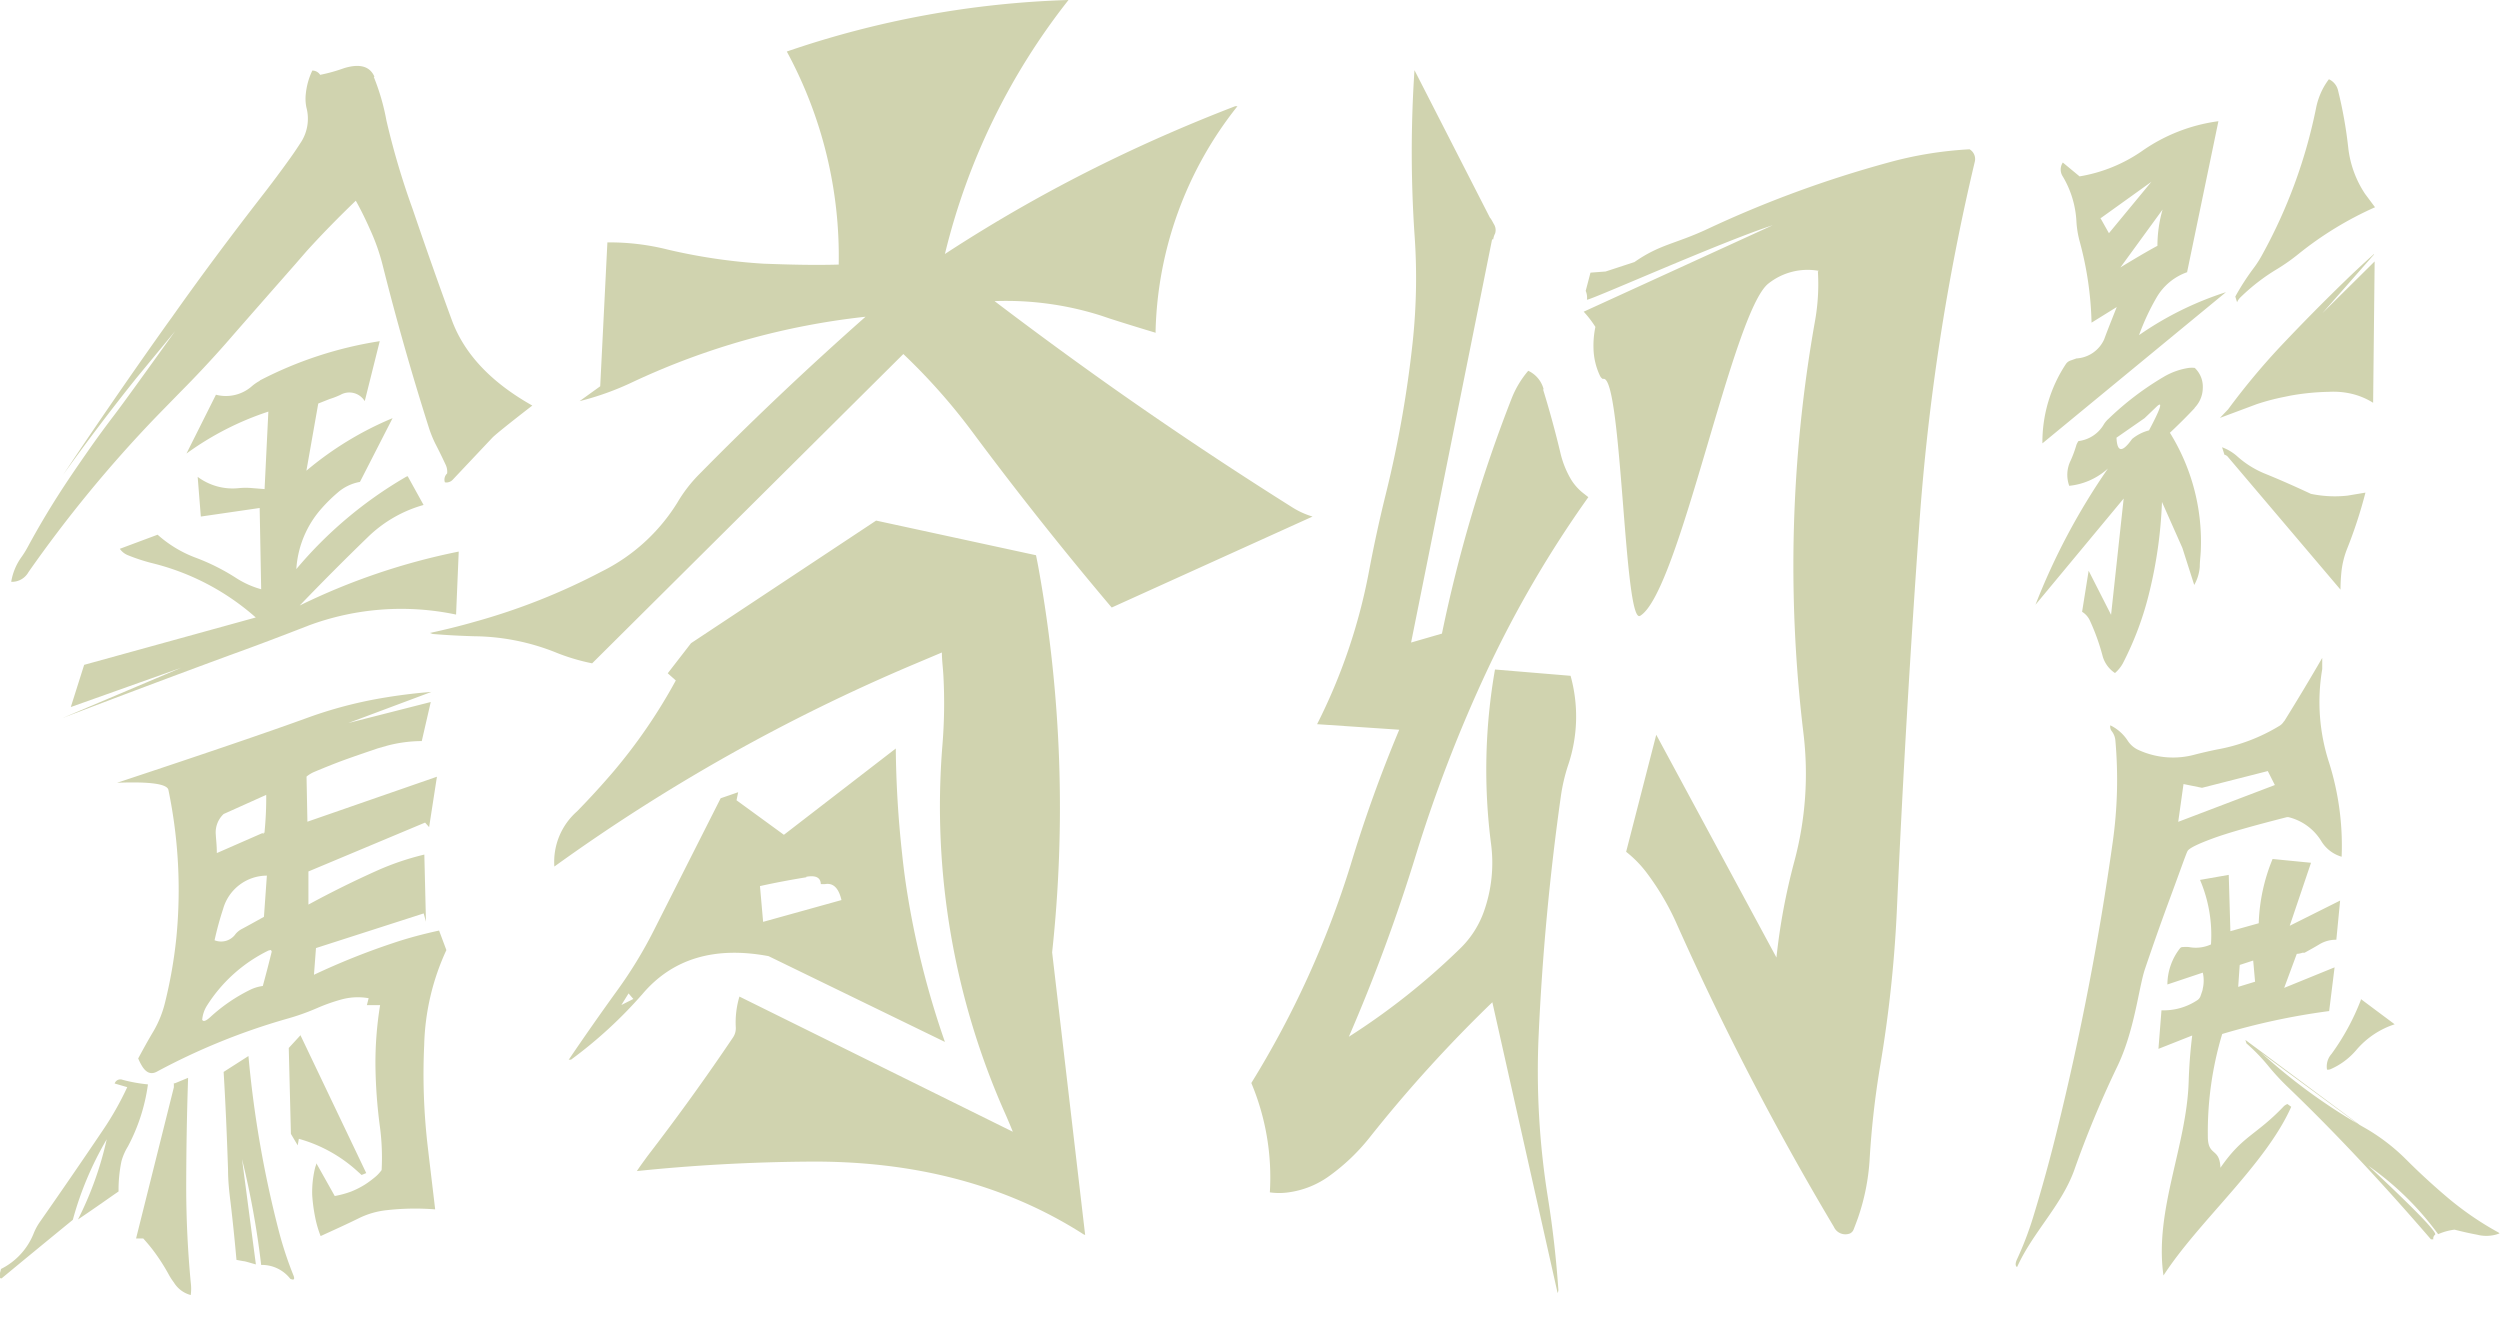 <svg id="圖層_1" data-name="圖層 1" xmlns="http://www.w3.org/2000/svg" viewBox="0 0 198.43 104.88"><defs><style>.cls-1{fill:#d0d3af;}</style></defs><title>首頁圖層用</title><path class="cls-1" d="M20.61,30.23a3.4,3.4,0,0,0-.59.4,3.12,3.12,0,0,1-2.88.7L14.8,36h0a23.52,23.52,0,0,1,6.5-3.33L21,38.82l-1-.08a5.68,5.68,0,0,0-1,0,4.65,4.65,0,0,1-3.31-.89L15.94,41l4.67-.68.12,6.45a7.26,7.26,0,0,1-2-.9,16.7,16.7,0,0,0-3.16-1.59,9.54,9.54,0,0,1-3.06-1.84l-3,1.12a1.44,1.44,0,0,0,.67.52,14.9,14.9,0,0,0,1.82.6,19.4,19.4,0,0,1,8.3,4.33L6.68,52.77,5.62,56.12,14.38,53,4.94,57Q11.58,54.46,18.25,52c2.09-.75,4.16-1.54,6.24-2.35a21.12,21.12,0,0,1,11.71-.87l.21-5a51.91,51.91,0,0,0-12.62,4.28q2.68-2.79,5.45-5.47a10.33,10.33,0,0,1,4.38-2.51l-1.26-2.28a.51.51,0,0,0-.17.07,32.9,32.9,0,0,0-8.67,7.3,8,8,0,0,1,2-4.81,12.49,12.49,0,0,1,1.27-1.25,3.66,3.66,0,0,1,1.78-.86l2.59-5.06a26.3,26.3,0,0,0-6.84,4.17l.94-5.33.88-.35.3-.1c.19-.07.39-.15.58-.24a1.43,1.43,0,0,1,1.93.5l1.19-4.76a30.88,30.88,0,0,0-9.52,3.12M29.72,6.09c-.36-.83-1.16-1.06-2.41-.68a13.27,13.27,0,0,1-1.9.53.74.74,0,0,0-.62-.34,5.59,5.59,0,0,0-.52,1.87,3.42,3.42,0,0,0,.05,1.06,3.45,3.45,0,0,1-.4,2.71c-.26.4-.52.8-.8,1.19-.81,1.14-1.65,2.26-2.51,3.36-2.4,3.1-4.75,6.25-7,9.44-.31.42-.61.85-.91,1.27Q8.77,32.05,5,37.7q2.81-3.93,5.83-7.7l3.07-3.72c-2.56,3.57-4.15,5.77-4.79,6.61s-1.37,1.82-2.19,3S5.33,38.19,4.56,39.4,3,41.94,2.21,43.4q-.22.41-.48.78a4.64,4.64,0,0,0-.84,2,1.5,1.5,0,0,0,1.37-.77A102.76,102.76,0,0,1,12.34,33.14c.67-.69,1.34-1.37,2-2.05q1.82-1.83,3.54-3.78c1.82-2.09,3.64-4.16,5.46-6.23l1-1.15c1.25-1.38,2.56-2.71,3.9-4,.42.75.79,1.51,1.13,2.28a16.36,16.36,0,0,1,1,2.83q1.64,6.53,3.7,13a9.56,9.56,0,0,0,.47,1.15q.42.81.81,1.65a1.29,1.29,0,0,1,.14.74.08.08,0,0,1,0,0,.67.67,0,0,0-.18.7.57.57,0,0,0,.26,0,.68.68,0,0,0,.36-.2l3.15-3.34c.22-.23,1.27-1.08,3.17-2.55q-4.91-2.76-6.39-6.79t-3.12-8.84a61.87,61.87,0,0,1-2.07-7,17.56,17.56,0,0,0-1-3.45"/><path class="cls-1" d="M17.75,85.08c.15,2.47.26,5.06.35,7.74,0,.88.09,1.75.2,2.62.18,1.52.33,3,.47,4.56l.54.1c.13,0,.45.11,1,.26L19.21,92a68.41,68.41,0,0,1,1.52,8.4,2.85,2.85,0,0,1,2.31,1.1h0c.29.13.37.05.26-.25a28.71,28.71,0,0,1-1.14-3.43,86.28,86.28,0,0,1-2.44-14Zm-3.95.86,0,.36-3,12,.57,0c.29.32.57.65.83,1a15.72,15.72,0,0,1,1.16,1.8,5,5,0,0,0,.44.69,2.24,2.24,0,0,0,1.34,1,3.87,3.87,0,0,0,0-1c-.23-2.44-.35-4.89-.36-7.33q0-4.47.15-8.91l-1.09.45m10-3.82-.92,1L23.09,90l.54.91.09-.52A11.47,11.47,0,0,1,28.41,93l.29.26.37-.15-5.25-11M11.74,86.07a12.47,12.47,0,0,1-2-.36A.48.48,0,0,0,9.1,86l1,.29a24.2,24.2,0,0,1-1.95,3.44q-2.46,3.65-5,7.28a4.55,4.55,0,0,0-.47.87,5.36,5.36,0,0,1-2.6,2.84l-.13.51s0,.07,0,.1.09.21.21.11q2.17-1.8,5.62-4.62a26.18,26.18,0,0,1,2.69-6.39,27,27,0,0,1-2.28,6.36c1.49-1,2.57-1.78,3.22-2.22a11.23,11.23,0,0,1,.23-2.4A4.55,4.55,0,0,1,10.15,91a14.67,14.67,0,0,0,1.59-4.91M33.47,58.85l.72-3.13-6.55,1.67,6.6-2.47c-1.33.1-2.66.27-4,.5a34,34,0,0,0-5.75,1.52Q20,58.58,9.29,62.13c2.63-.1,4,.09,4.08.58A39.05,39.05,0,0,1,14,74.4a37,37,0,0,1-.9,5.17,8.48,8.48,0,0,1-.9,2.25c-.46.77-.86,1.5-1.23,2.19a4.2,4.2,0,0,0,.3.6c.33.54.72.7,1.18.45a51.74,51.74,0,0,1,10.3-4.19A18.5,18.5,0,0,0,25.2,80a14.28,14.28,0,0,1,1.9-.67,4.91,4.91,0,0,1,2.16-.1l-.14.55,1.05,0a28.46,28.46,0,0,0-.37,4.81,40.05,40.05,0,0,0,.36,4.88,18.53,18.53,0,0,1,.13,3.4s0,0,0,0a3,3,0,0,1-.44.49A8.57,8.57,0,0,1,29,94a6.79,6.79,0,0,1-1.14.58,7.65,7.65,0,0,1-1.29.35l-1.46-2.6c0,.12-.07.23-.1.36a8.15,8.15,0,0,0-.23,2.15A13.15,13.15,0,0,0,25,96.54a8.54,8.54,0,0,0,.45,1.57c1-.46,2.05-.93,3.06-1.43a6.54,6.54,0,0,1,2.13-.62,20.31,20.31,0,0,1,3.9-.07c-.19-1.63-.39-3.26-.58-4.9a49.58,49.58,0,0,1-.29-8.16,19,19,0,0,1,1.76-7.52l-.58-1.55c-1.24.27-2.46.59-3.67,1a56.35,56.35,0,0,0-6.26,2.51l.16-2.12,8.55-2.75.18.66-.13-5.33A21.26,21.26,0,0,0,30,69.07q-2.82,1.26-5.52,2.73l0-2.63,9.26-3.88.32.36.62-4L24.4,65.22l-.07-3.58a2.46,2.46,0,0,1,.63-.38c.71-.3,1.43-.59,2.15-.86.95-.35,1.9-.67,2.87-1l.77-.22a11,11,0,0,1,2.72-.36M20.92,66.12c0,.08-.05.08-.08,0l-3.63,1.59c0-.66-.07-1.14-.08-1.44a2,2,0,0,1,.62-1.66l3.38-1.52A27.42,27.42,0,0,1,21,66l0,.09-.07,0m.25,3.44-.23,3.24c-.61.34-1.22.68-1.82,1a1.68,1.68,0,0,0-.43.36,1.4,1.4,0,0,1-1.67.5,25.34,25.34,0,0,1,.68-2.49,3.62,3.62,0,0,1,3.47-2.64m.24,5.9a.14.14,0,0,1,.13.2c-.22.9-.45,1.78-.69,2.66a3.27,3.27,0,0,0-1,.3,13.41,13.41,0,0,0-3.17,2.17c-.34.31-.56.39-.64.21a2.48,2.48,0,0,1,.37-1.11,12,12,0,0,1,4.9-4.39l.06,0m-3.67,2.09s0,0-.06,0,.05,0,.06,0"/><path class="cls-1" d="M45.07,84.11s.06,0,.25,0A35.26,35.26,0,0,0,51,78.89q3.57-4.2,10-3l14,6.81a68.85,68.85,0,0,1-3-11.89c-.16-1-.29-2-.4-3.06a83.3,83.3,0,0,1-.5-8.34l-8.88,6.85-3.76-2.74.13-.64-1.39.48-5.31,10.5a35,35,0,0,1-2.94,4.81q-1.95,2.7-3.8,5.43m5.12-4.81-.95.48.57-.92.38.44M64,69.59c.75-.13,1.13.06,1.15.58a2,2,0,0,0,.36,0c.64-.1,1.06.33,1.28,1.27l-6.22,1.73-.25-2.84c1.22-.27,2.45-.5,3.68-.7M82.46,45.26c-.07-.4-.15-.8-.23-1.19L69.54,41.32,54.85,51.05,53,53.44l.64.57a42.93,42.93,0,0,1-5,7.29c-.91,1.06-1.85,2.09-2.84,3.1A5.34,5.34,0,0,0,44,68.78h0A145.85,145.85,0,0,1,72.65,52.68l2.11-.89c0,.62.09,1.23.12,1.85a40.81,40.81,0,0,1-.08,5.53,60,60,0,0,0,5.06,29.39c.18.42.36.84.53,1.27L58.69,79.1a7.2,7.2,0,0,0-.29,2.44,1.29,1.29,0,0,1-.21.79Q55,87.07,51.4,91.75c-.29.4-.58.79-.85,1.2q6.78-.7,13.63-.75,12.57-.11,21.73,5.71a.65.65,0,0,0,.22.11L83.51,75.59a107.1,107.1,0,0,0-1.05-30.33M84.81,0A75.89,75.89,0,0,0,62.45,4.09,34.09,34.09,0,0,1,66.57,21c-2,.06-4,0-5.95-.07A45.14,45.14,0,0,1,53,19.81a18.87,18.87,0,0,0-4.79-.57l-.57,11.42L46,31.84a22.46,22.46,0,0,0,4.27-1.54A58.38,58.38,0,0,1,68.7,25.14q-6.91,6.11-13.15,12.45a11.39,11.39,0,0,0-1.79,2.31,14.79,14.79,0,0,1-6,5.46,50.7,50.7,0,0,1-10.11,4c-1.15.33-2.33.62-3.53.88l.22.08c1.08.09,2.19.15,3.31.18h0A17.87,17.87,0,0,1,44,51.74a16.18,16.18,0,0,0,3,.91L71.7,28.1a48.18,48.18,0,0,1,5.47,6.17q5.2,7,10.93,13.79l.14.16L104.18,41a6.42,6.42,0,0,1-1.59-.72Q95.15,35.6,88.1,30.62q-4.66-3.3-9.16-6.72a24.87,24.87,0,0,1,8.48,1.16l.68.23c1.25.4,2.45.77,3.62,1.12a.14.14,0,0,0,0-.09,29.78,29.78,0,0,1,6.5-17.89h-.18q-5.19,2-10,4.34A119.33,119.33,0,0,0,75,20.16,52.46,52.46,0,0,1,84.81,0"/><path class="cls-1" d="M122.52,30.89a2.24,2.24,0,0,0-1.22-1.46A7.75,7.75,0,0,0,120,31.58a114.87,114.87,0,0,0-5.55,18.71L112,51,118.43,19l.09,0a1.46,1.46,0,0,1,.15-.47.88.88,0,0,0-.11-.76c-.17-.32-.26-.47-.29-.47l-6-11.73a97.82,97.82,0,0,0,0,13,48.08,48.08,0,0,1-.15,8.65,90.17,90.17,0,0,1-2.09,11.85q-.78,3.13-1.38,6.33a45.38,45.38,0,0,1-4.11,12.08l6.52.44a109.84,109.84,0,0,0-3.86,10.74,75.32,75.32,0,0,1-7.88,17.3,19.36,19.36,0,0,1,1.47,8.68,5.25,5.25,0,0,0,1.48,0,7.16,7.16,0,0,0,3.28-1.33,16,16,0,0,0,3.14-3,109.4,109.4,0,0,1,9.76-10.76l5.18,23.08a.55.55,0,0,0,.06-.28c-.17-2.43-.44-4.86-.83-7.29a63.43,63.43,0,0,1-.73-13q.43-9.42,1.75-18.8a14.29,14.29,0,0,1,.58-2.51,12.07,12.07,0,0,0,.2-7.11l-6-.5A46.09,46.09,0,0,0,118.35,67a11.52,11.52,0,0,1-.57,5.35,7.66,7.66,0,0,1-1.89,2.94,54.91,54.91,0,0,1-8.83,7,138.85,138.85,0,0,0,5.33-14.45,113.29,113.29,0,0,1,5.68-14.7,88.23,88.23,0,0,1,8-13.68l-.37-.29a4.11,4.11,0,0,1-1-1.11,7.46,7.46,0,0,1-.82-2c-.41-1.73-.88-3.45-1.4-5.14m21.81-9.38a16.67,16.67,0,0,1-.24,4,110.9,110.9,0,0,0-.91,32.63,26.81,26.81,0,0,1-.73,10.24A49.83,49.83,0,0,0,141,76l-9.54-17.68-2.39,9.29a9,9,0,0,1,1.62,1.65A20.76,20.76,0,0,1,133,73.14a230.07,230.07,0,0,0,12.56,24.24,1,1,0,0,0,1.28.52.58.58,0,0,0,.28-.3c.12-.3.23-.6.34-.9a17.39,17.39,0,0,0,.93-4.57,69.84,69.84,0,0,1,.84-7.51,102.18,102.18,0,0,0,1.33-12.43q.69-15.36,1.79-30.73a179,179,0,0,1,4.39-28.61.9.9,0,0,0-.41-1,30.23,30.23,0,0,0-6.48,1.06,88.7,88.7,0,0,0-14.29,5.25c-2.6,1.22-3.78,1.21-5.83,2.64l-2.29.75-1.2.09-.38,1.45a1.35,1.35,0,0,1,.1.7c.38,0,10.71-4.61,14.74-5.91l-15,6.86a8.13,8.13,0,0,1,.93,1.21,7.23,7.23,0,0,0-.15,1.73,5.35,5.35,0,0,0,.52,2.16.63.63,0,0,0,.2.23l.07,0c1.47-.2,1.63,19.58,2.91,18.81,3.12-1.87,7.33-24.18,10.19-26.38a5,5,0,0,1,4-1"/><path class="cls-1" d="M173.59,21.62l2.49-12A13.71,13.71,0,0,0,170,12a12.22,12.22,0,0,1-4.94,2l-1.33-1.1a1,1,0,0,0,0,1.11,7.75,7.75,0,0,1,1.08,3.57,7.76,7.76,0,0,0,.26,1.59,26.73,26.73,0,0,1,.94,6.44l2-1.24c-.34.87-.69,1.72-1,2.57a2.58,2.58,0,0,1-2.2,1.51l-.45.16a.72.72,0,0,0-.39.29,11.24,11.24,0,0,0-1.86,6.29l14.57-12a25.83,25.83,0,0,0-6.9,3.41,18.33,18.33,0,0,1,1.4-3,4.54,4.54,0,0,1,2.43-2m-6.85-4.3,4-2.87-3.37,4.08-.68-1.21m1.81,3.79-.22.14,3.35-4.6a10.33,10.33,0,0,0-.41,2.88c-1,.54-1.88,1.08-2.72,1.58m8.07,15,.18.1,9,10.61a14.48,14.48,0,0,1,.08-1.47,7,7,0,0,1,.44-1.76,36.43,36.43,0,0,0,1.46-4.47l-1.43.24a9.31,9.31,0,0,1-2.84-.13.39.39,0,0,1-.14-.05c-1.18-.55-2.37-1.08-3.58-1.57a7.59,7.59,0,0,1-2.13-1.32,3.76,3.76,0,0,0-1.26-.77l.17.53v.06m-2.38-3.69a2.3,2.3,0,0,0,.68-1.6,2.05,2.05,0,0,0-.64-1.6,2.36,2.36,0,0,0-.46,0,5.54,5.54,0,0,0-2,.71,23.45,23.45,0,0,0-4.38,3.33,1.91,1.91,0,0,0-.39.47,2.71,2.71,0,0,1-2,1.3,1.46,1.46,0,0,0-.16.3,9.37,9.37,0,0,1-.46,1.25,2.55,2.55,0,0,0-.11,2s0,0,0,0a5.38,5.38,0,0,0,2.92-1.24l.15-.13A52.46,52.46,0,0,0,161.56,48l7-8.43-1,9.23-1.78-3.5-.52,3.26a1.58,1.58,0,0,1,.61.68,17,17,0,0,1,1,2.76,2.38,2.38,0,0,0,1,1.42,2.76,2.76,0,0,0,.62-.76A25.11,25.11,0,0,0,170.6,47a35.5,35.5,0,0,0,1-7.16l1.62,3.65.94,2.94A3.49,3.49,0,0,0,174.6,45c0-.42.06-.84.08-1.27a16.38,16.38,0,0,0-2.45-9.38c.68-.64,1.35-1.3,2-2m-3.66,1.81a3.5,3.5,0,0,0-1.34.68c-.78,1.1-1.19,1.07-1.24-.1l2.23-1.55.94-.9c.54-.52.35.11-.59,1.87m17.86-14c-.77.69-1.54,1.4-2.29,2.13q-2.62,2.54-5.13,5.2a55.73,55.73,0,0,0-4.16,5l-.65.68,2.89-1.08a17.78,17.78,0,0,1,2.28-.6l.38-.08a19.06,19.06,0,0,1,3.11-.31,6.37,6.37,0,0,1,1.63.12,5.65,5.65,0,0,1,1.87.75l.12-11.22-4.15,4.11,4.1-4.66m-2.85-13a1.3,1.3,0,0,0-.73-.91,5.31,5.31,0,0,0-.55.89,5.82,5.82,0,0,0-.46,1.35,40.74,40.74,0,0,1-4.29,11.7,8.31,8.31,0,0,1-.68,1.06,19.14,19.14,0,0,0-1.45,2.25l.14.45a1.22,1.22,0,0,1,.29-.41,15.73,15.73,0,0,1,2.93-2.25,15.44,15.44,0,0,0,1.63-1.15,27.5,27.5,0,0,1,6.1-3.73l-.79-1.06a8.28,8.28,0,0,1-1.34-3.71,34.19,34.19,0,0,0-.8-4.48"/><path class="cls-1" d="M180.38,68.18s0,0,0,0a14.54,14.54,0,0,0-1.1,5.1l-2.25.63-.13-4.47-2.28.4s0,0,0,0a11.14,11.14,0,0,1,.87,5.12,2.88,2.88,0,0,1-1.75.21,2.56,2.56,0,0,0-.47,0,.27.27,0,0,0-.24.1,4.7,4.7,0,0,0-1,2.87l2.81-.94a2.83,2.83,0,0,1,0,1.26,1,1,0,0,1-.06.25l-.12.35a.65.65,0,0,1-.23.31,4.82,4.82,0,0,1-2.87.82l-.24,3.06L174,82.19c-.15,1.21-.24,2.42-.28,3.64-.15,5.13-2.74,10.26-2,15.41,2.79-4.31,8.09-8.78,10.14-13.39l-.3-.22a.81.81,0,0,0-.32.21c-2.19,2.29-3.24,2.29-5,4.85-.06-1.64-1-.86-1-2.5a27.06,27.06,0,0,1,1.14-8.12,54.27,54.27,0,0,1,8.49-1.82l.43-3.47-4,1.63,1-2.7a1.63,1.63,0,0,0,.46-.09l.09,0,.07,0c.4-.22.8-.44,1.18-.67a2.51,2.51,0,0,1,1.34-.36l.3-3.11-4,2,1.69-5Zm-2.61,8.41,1.07-.35.15,1.68-1.34.41.12-1.74m3.5-19.32a1,1,0,0,1-.31.32,14.38,14.38,0,0,1-5,1.9c-.58.12-1.15.25-1.7.39a6.57,6.57,0,0,1-4.45-.32,2,2,0,0,1-.93-.77,3.44,3.44,0,0,0-1.38-1.22.58.58,0,0,0,.11.46,1.4,1.4,0,0,1,.29.72,35.4,35.4,0,0,1-.21,8.1,227.68,227.68,0,0,1-4.41,22.84q-.85,3.47-1.9,6.9a26.21,26.21,0,0,1-1.28,3.35c-.16.34-.14.55,0,.63,1.23-2.73,3.47-4.82,4.51-7.62A81.8,81.8,0,0,1,168,84.76c1.43-2.9,1.74-6.35,2.26-7.88s1.17-3.41,2-5.65,1.25-3.46,1.37-3.68.78-.55,2-1,3.18-1,5.84-1.68a.41.41,0,0,1,.22,0,4.24,4.24,0,0,1,2.58,1.93,2.8,2.8,0,0,0,1.59,1.2,21.89,21.89,0,0,0-1-7.48,15.54,15.54,0,0,1-.54-7.41v-.89q-1.46,2.52-3,5M174.7,65l.1,0a.16.16,0,0,1-.1,0m-1.35-2.76,1.43.29L180,61.2l.56,1.11-7.67,2.92.42-3m4.91,20.31.09.28a14.75,14.75,0,0,1,1.74,1.8,19.09,19.09,0,0,0,1.63,1.75q5.43,5.22,11.27,12l.19,0a.37.37,0,0,1,.14-.37c.18-.17-1.58-2-5.3-5.47a23.54,23.54,0,0,1,5.54,5.43,4.63,4.63,0,0,1,1.3-.36c.59.15,1.19.29,1.79.4a2.92,2.92,0,0,0,1.78-.1.32.32,0,0,0-.09-.08,24.72,24.72,0,0,1-4.06-2.79q-1.71-1.45-3.26-3m0,0a15.6,15.6,0,0,0-3.37-2.56,45.38,45.38,0,0,1-7.82-5.63,12.29,12.29,0,0,0-1.57-1.2m9.17-3.34s0,0,0,.06a18.71,18.71,0,0,1-2.33,4.29,1.5,1.5,0,0,0-.36,1.25.55.55,0,0,0,.31-.05,5.64,5.64,0,0,0,2-1.49,6.72,6.72,0,0,1,3.06-2.06Z"/></svg>